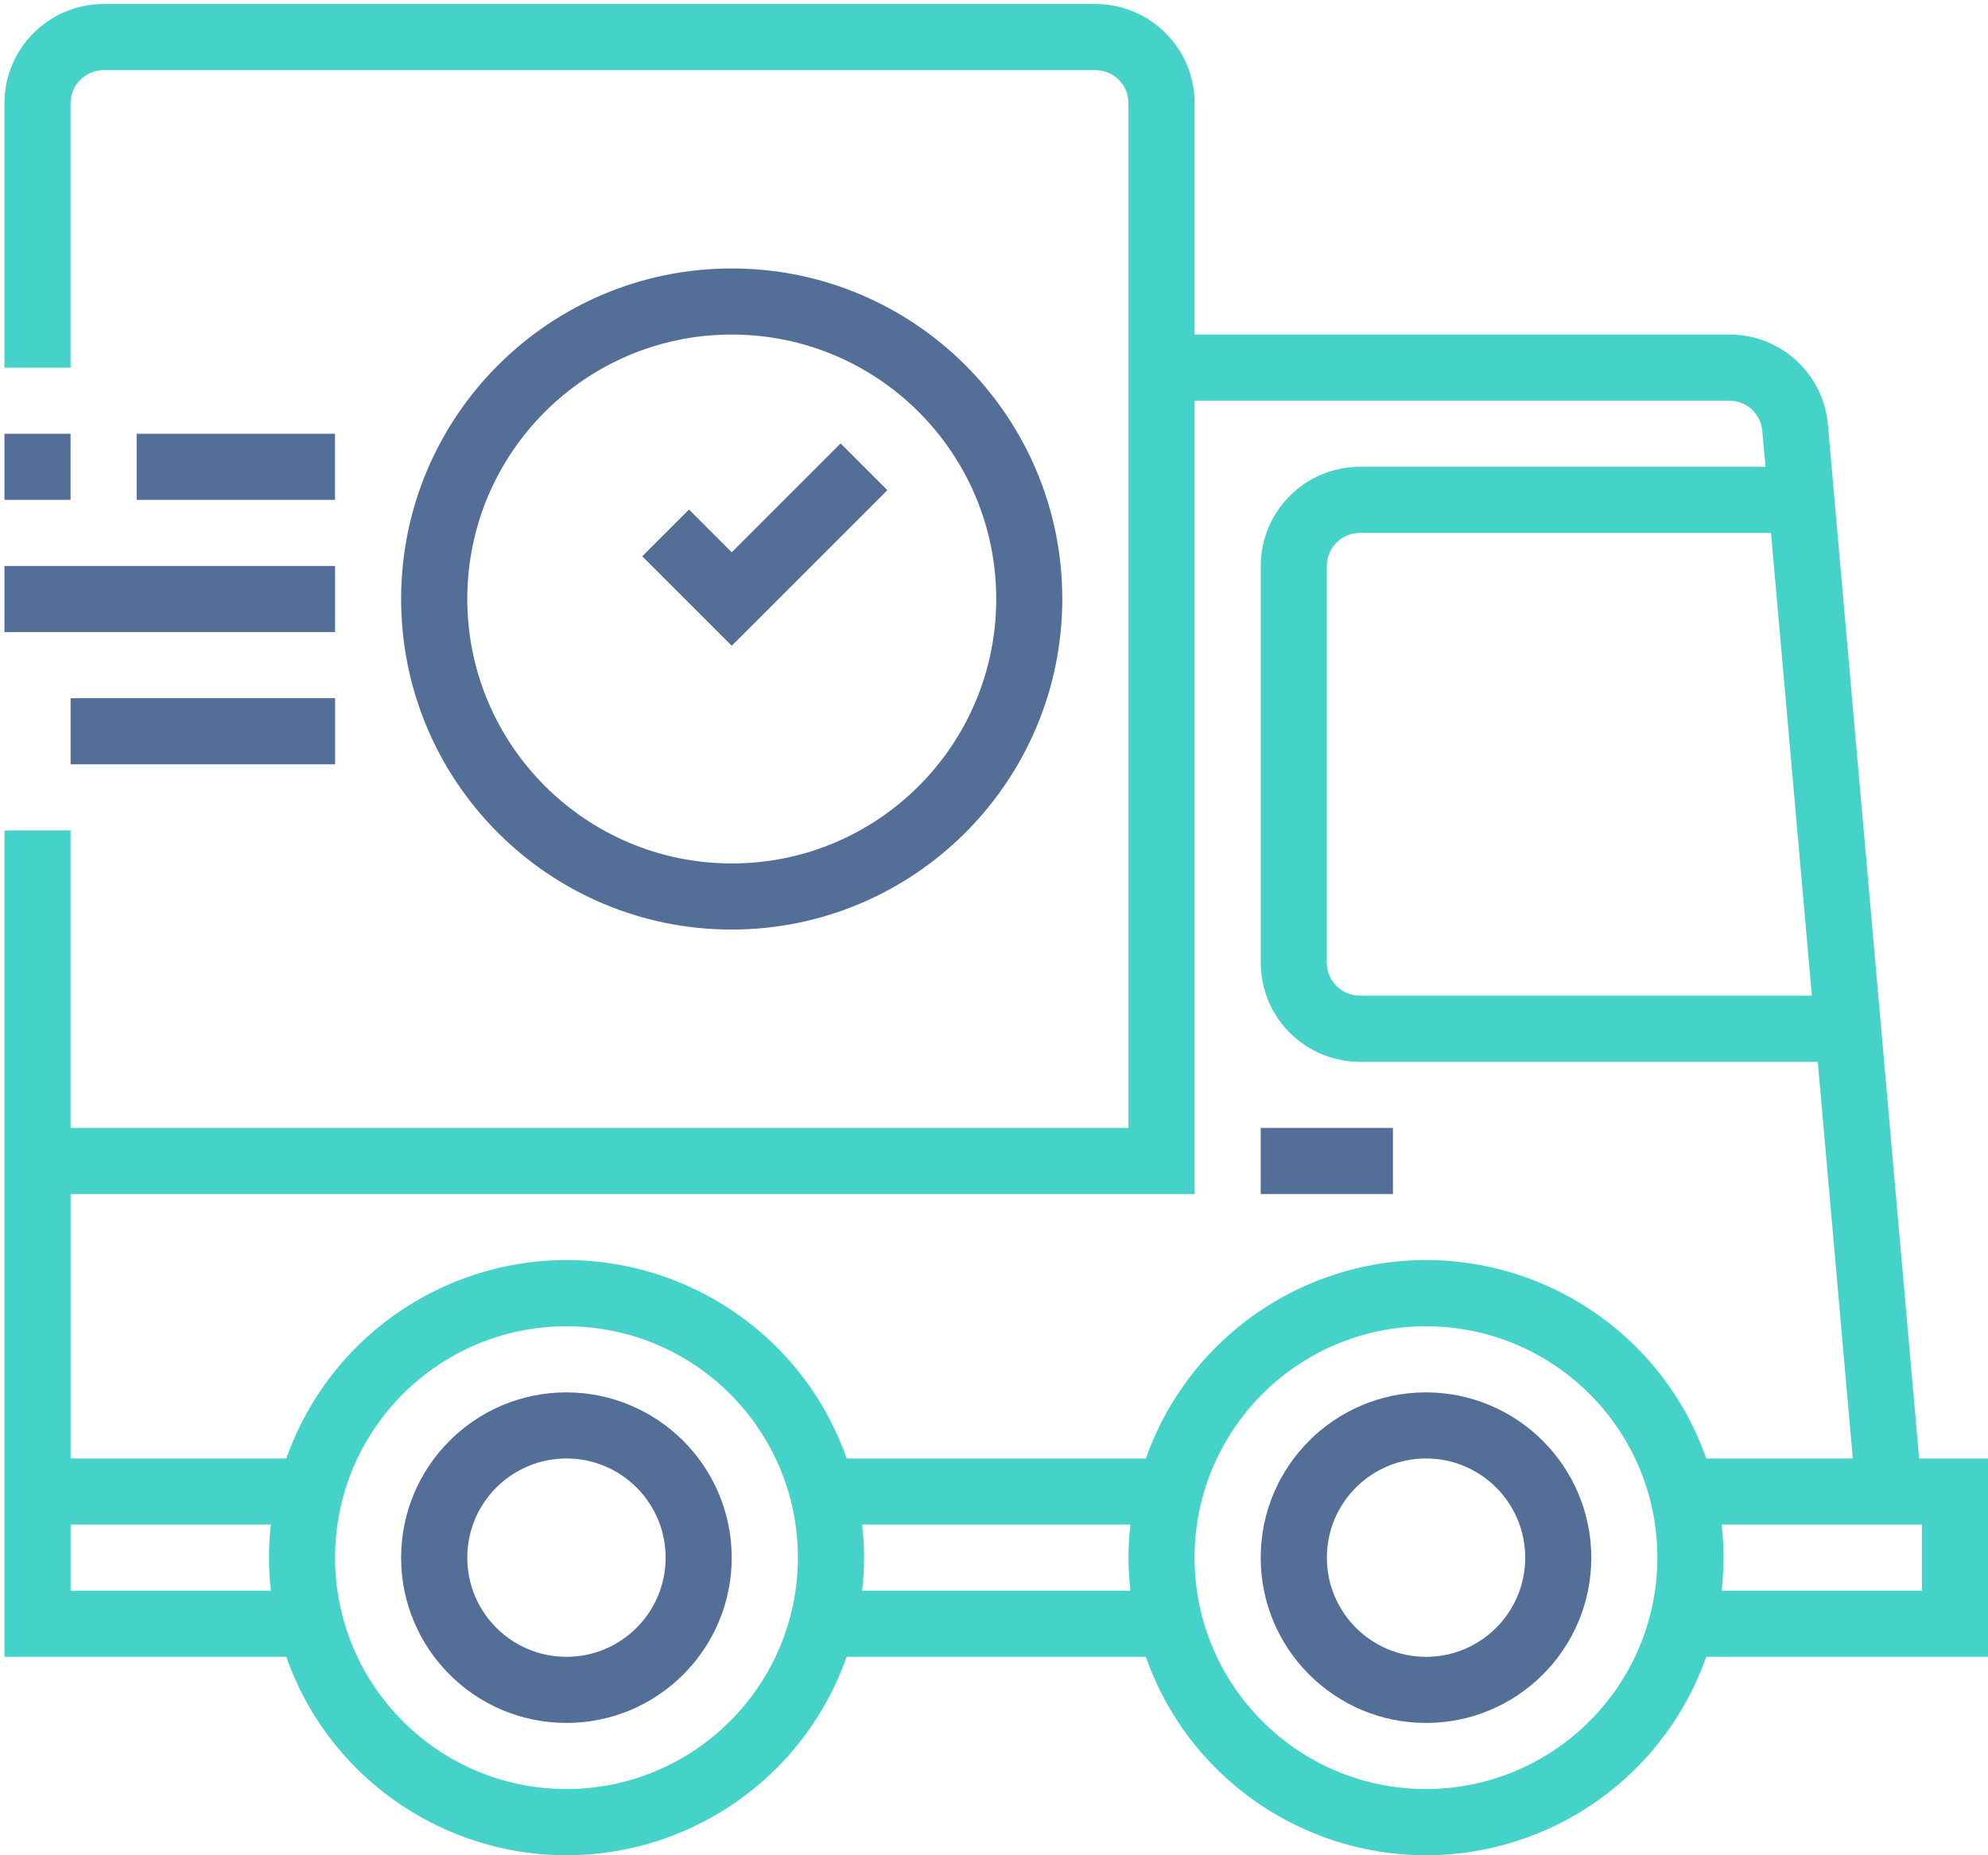 <svg width="75" height="70" viewBox="0 0 75 70" fill="none" xmlns="http://www.w3.org/2000/svg">
<path fill-rule="evenodd" clip-rule="evenodd" d="M72.338 59.866H64.781C64.879 59.038 64.879 58.201 64.781 57.372H72.338V59.866ZM53.629 67.35C48.807 67.35 44.898 63.441 44.898 58.619C44.898 53.797 48.807 49.889 53.629 49.889C58.451 49.889 62.359 53.797 62.359 58.619C62.354 63.439 58.448 67.344 53.629 67.35ZM32.355 59.866C32.454 59.038 32.454 58.201 32.355 57.372H42.48C42.382 58.201 42.382 59.038 42.48 59.866H32.355ZM21.203 67.35C16.381 67.35 12.473 63.441 12.473 58.619C12.473 53.797 16.381 49.889 21.203 49.889C26.025 49.889 29.934 53.797 29.934 58.619C29.928 63.439 26.023 67.344 21.203 67.35ZM2.496 59.866V57.372H10.053C9.955 58.201 9.955 59.038 10.053 59.866H2.496ZM44.901 44.9V14.967H65.068C65.717 14.96 66.261 15.457 66.315 16.104L66.44 17.461H51.138C49.071 17.461 47.396 19.136 47.396 21.203V36.169C47.396 38.236 49.071 39.911 51.138 39.911H68.41L69.731 54.877H64.202C62.147 49.04 55.748 45.974 49.91 48.029C46.708 49.157 44.189 51.675 43.062 54.877H31.774C29.719 49.04 23.32 45.974 17.483 48.029C14.28 49.157 11.762 51.675 10.634 54.877H2.496V44.9H44.901ZM68.187 37.416H51.134C50.445 37.416 49.887 36.858 49.887 36.169V21.203C49.887 20.514 50.445 19.956 51.134 19.956H66.646L68.187 37.416ZM74.833 54.877H72.234L68.793 15.884C68.632 13.949 67.009 12.462 65.066 12.472H44.9V3.742C44.9 1.675 43.225 0 41.158 0H3.742C1.675 0 0 1.675 0 3.742V13.719H2.494V3.742C2.494 3.053 3.053 2.494 3.742 2.494H41.158C41.847 2.494 42.405 3.053 42.405 3.742V42.405H2.494V31.18H0V62.361H10.633C12.688 68.199 19.087 71.265 24.924 69.209C28.127 68.082 30.645 65.563 31.773 62.361H43.06C45.115 68.199 51.514 71.265 57.352 69.209C60.554 68.082 63.073 65.563 64.2 62.361H74.833V54.877Z" transform="translate(0.168 0.152)" fill="#45d2c9"/>
<path fill-rule="evenodd" clip-rule="evenodd" d="M6.238 9.978C4.171 9.978 2.496 8.303 2.496 6.236C2.496 4.17 4.171 2.494 6.238 2.494C8.304 2.494 9.979 4.17 9.979 6.236C9.979 8.303 8.304 9.978 6.238 9.978ZM6.236 0C2.792 0 0 2.792 0 6.236C0 9.68 2.792 12.472 6.236 12.472C9.68 12.472 12.472 9.68 12.472 6.236C12.468 2.794 9.678 0.004 6.236 0Z" transform="translate(47.562 52.535)" fill="#546F97"/>
<path fill-rule="evenodd" clip-rule="evenodd" d="M6.238 9.978C4.171 9.978 2.496 8.303 2.496 6.236C2.496 4.17 4.171 2.494 6.238 2.494C8.304 2.494 9.979 4.17 9.979 6.236C9.979 8.303 8.304 9.978 6.238 9.978ZM6.236 0C2.792 0 0 2.792 0 6.236C0 9.68 2.792 12.472 6.236 12.472C9.68 12.472 12.472 9.68 12.472 6.236C12.468 2.794 9.678 0.004 6.236 0Z" transform="translate(15.133 52.535)" fill="#546F97"/>
<path fill-rule="evenodd" clip-rule="evenodd" d="M0 2.494H4.989V0H0V2.494Z" transform="translate(47.562 42.557)" fill="#546F97"/>
<path fill-rule="evenodd" clip-rule="evenodd" d="M2.496 12.472C2.496 6.962 6.963 2.494 12.474 2.494C17.984 2.494 22.451 6.962 22.451 12.472C22.451 17.983 17.984 22.45 12.474 22.45C6.966 22.444 2.502 17.98 2.496 12.472ZM24.944 12.472C24.944 5.584 19.36 0 12.472 0C5.584 0 0 5.584 0 12.472C0 19.36 5.584 24.944 12.472 24.944C19.357 24.937 24.937 19.357 24.944 12.472Z" transform="translate(15.133 10.129)" fill="#546F97"/>
<path fill-rule="evenodd" clip-rule="evenodd" d="M9.247 1.764L7.483 0L3.376 4.107L1.764 2.494L0 4.258L3.376 7.634L9.247 1.764Z" transform="translate(24.23 16.731)" fill="#546F97"/>
<path fill-rule="evenodd" clip-rule="evenodd" d="M0 2.494H12.472V0H0V2.494Z" transform="translate(0.168 21.354)" fill="#546F97"/>
<path fill-rule="evenodd" clip-rule="evenodd" d="M0 2.494H9.978V0H0V2.494Z" transform="translate(2.664 26.343)" fill="#546F97"/>
<path fill-rule="evenodd" clip-rule="evenodd" d="M0 2.494H7.483V0H0V2.494Z" transform="translate(5.156 16.366)" fill="#546F97"/>
<path fill-rule="evenodd" clip-rule="evenodd" d="M0 2.494H2.494V0H0V2.494Z" transform="translate(0.168 16.366)" fill="#546F97"/>
</svg>
